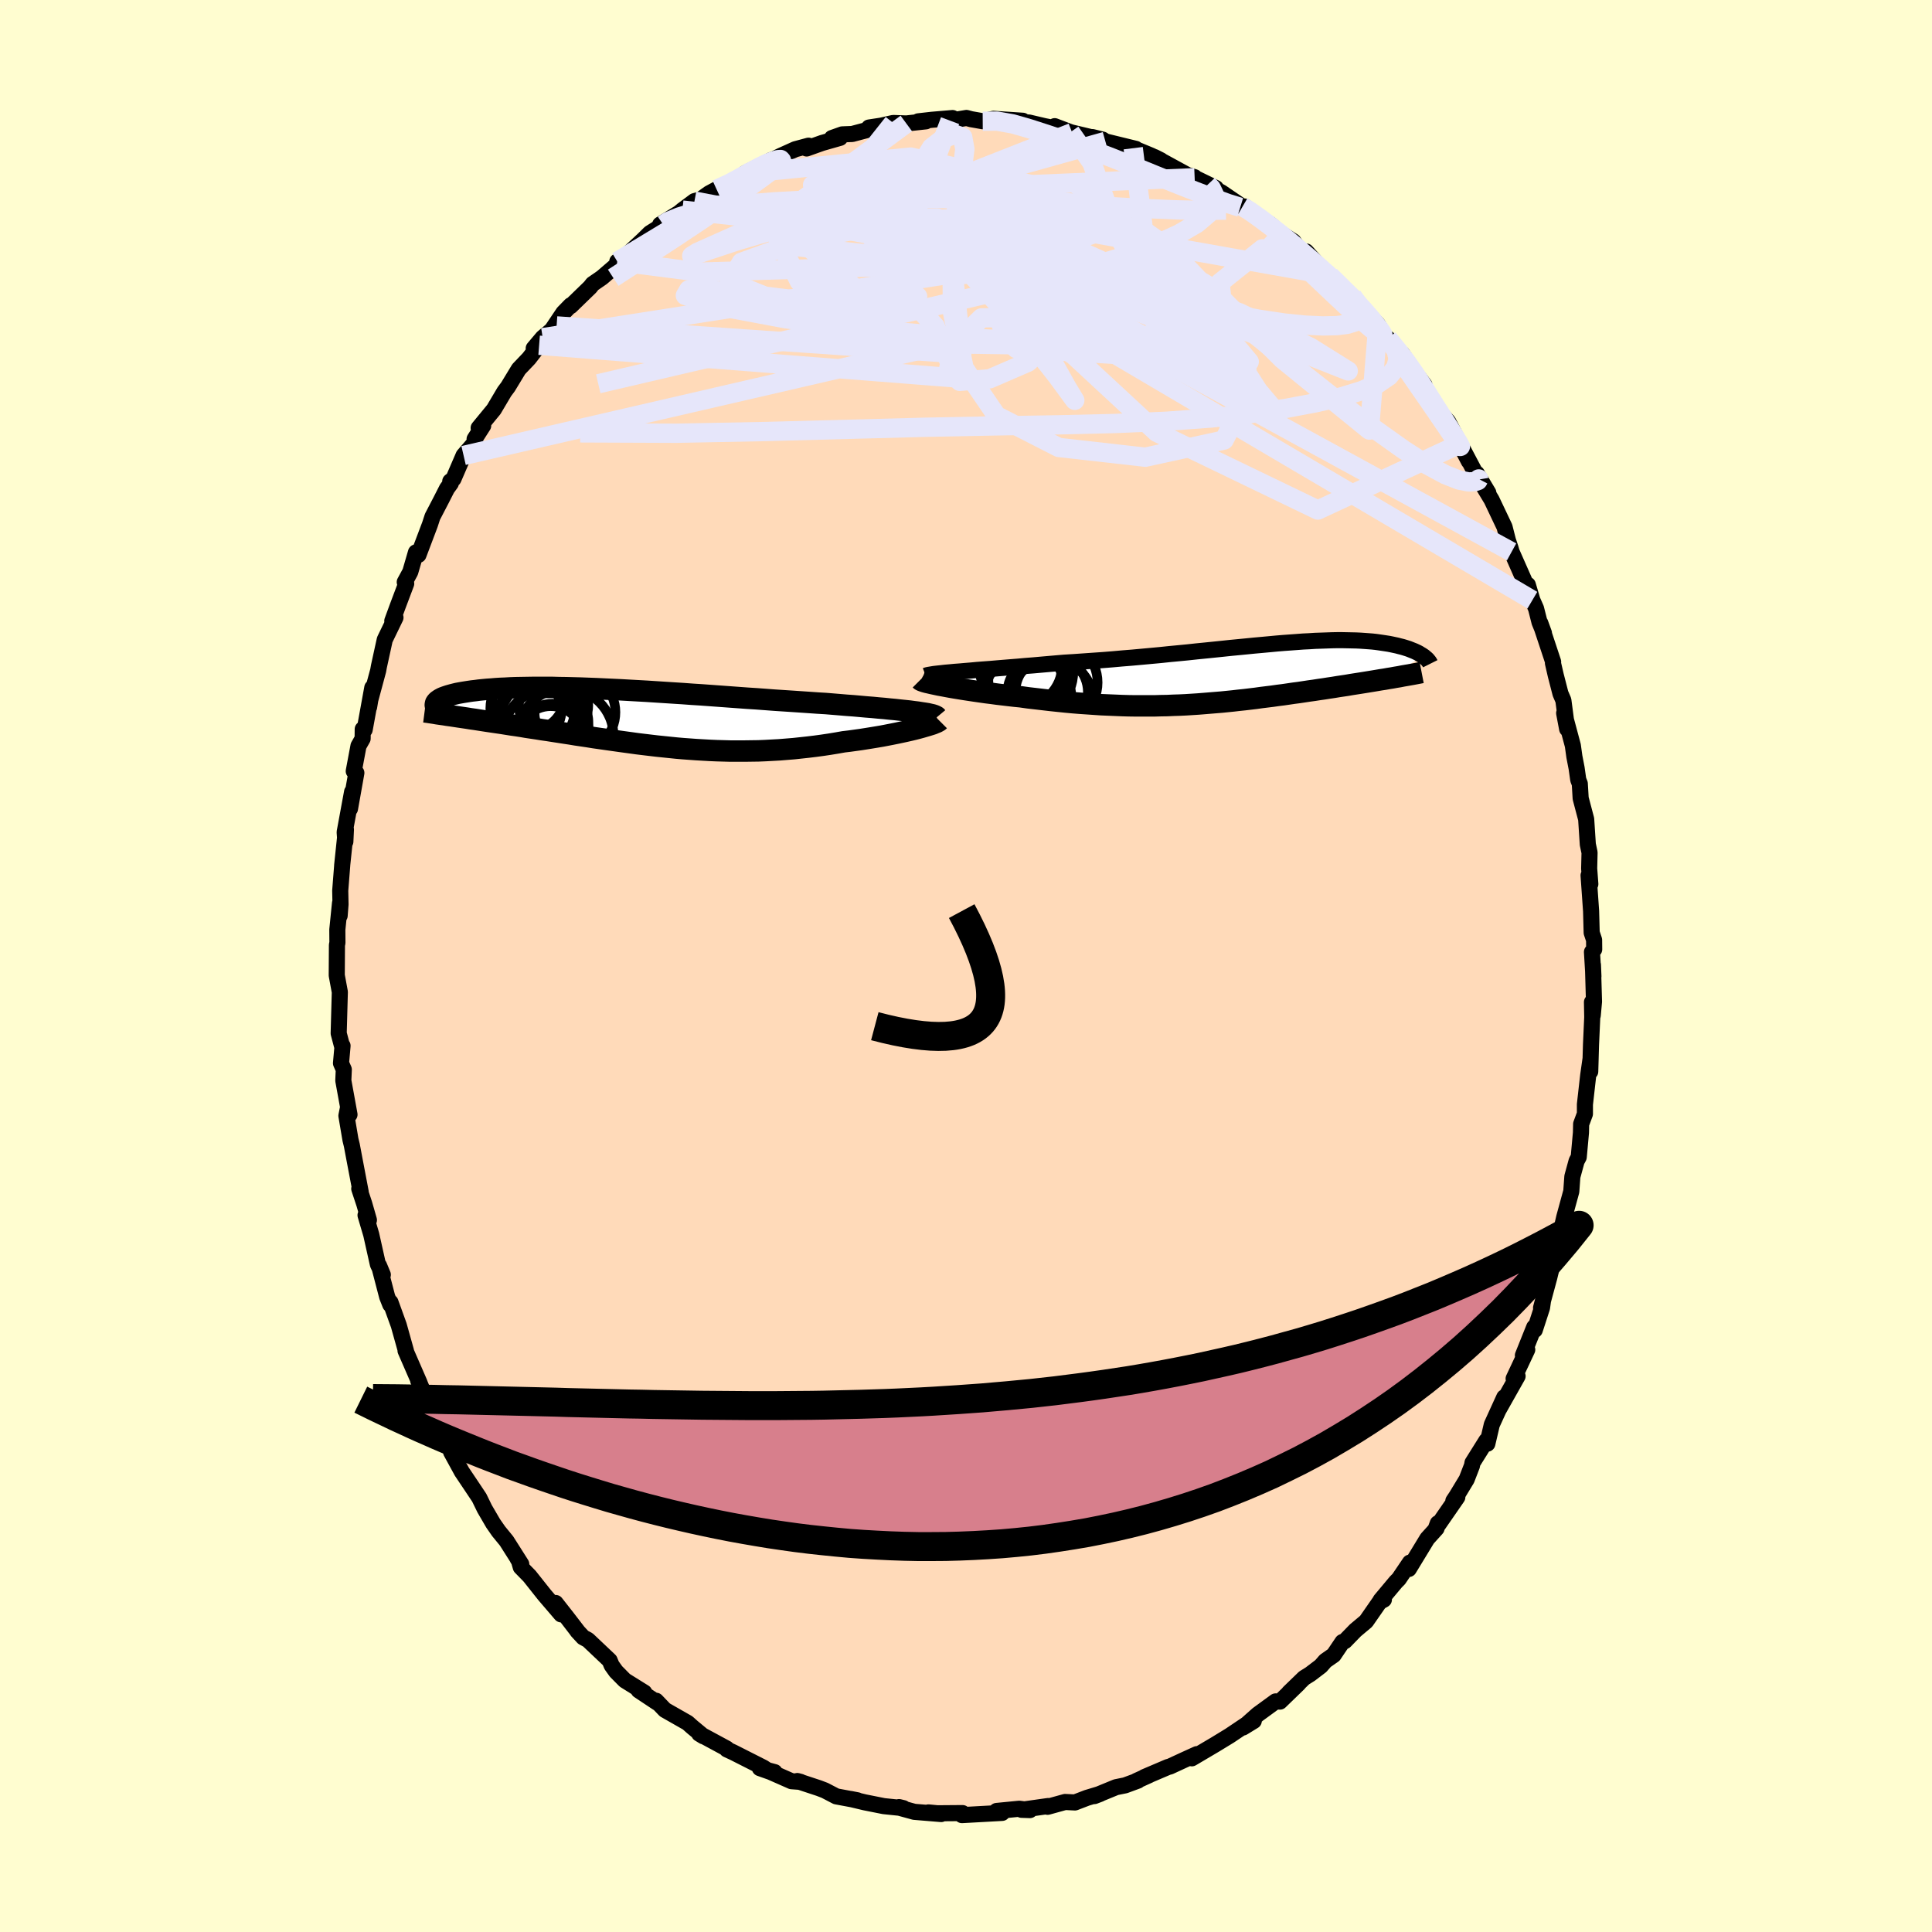 <svg xmlns="http://www.w3.org/2000/svg" width="500" height="500" viewBox="-100 -100 200 200"><defs><clipPath id="c"><path d="m28.64-.68-.44-.06-.47-.05-.49-.05-.53-.06-.55-.05-.57-.06-.6-.05-.62-.06-.64-.05-.66-.06-.68-.06-.69-.05-.71-.06-.73-.06-.73-.06-.84-.05-.86-.06-.88-.06-.89-.06-.91-.06-.92-.06-.93-.07-.94-.07-.94-.06-.96-.07-.95-.07-.96-.07-.96-.07-.96-.07-.95-.06-.95-.07-.95-.06-.93-.06-.93-.06L1-2.79l-.9-.05-.9-.05-.88-.05-.86-.04-.85-.04-.83-.04-.81-.03-.79-.03-.77-.02-.76-.02-.73-.01-.71-.02h-1.99l-.62.01-.6.01-.57.01-.56.02-.52.03-.51.02-.48.03-.46.04-.44.03-.42.04-.4.04-.37.05-.36.04-.34.05-.32.05-.31.05-.28.05-.27.05-.25.06-.24.06-.22.06-.21.06-.18.06-.18.06-.16.06-.14.06-.13.07-.11.06-.1.07 2.08 1.76.41.06.41.06.43.07.43.06.45.07.45.07.46.07.47.07.48.07.48.07.5.08.5.08.5.07.52.08.52.09.54.08.54.08.55.09.57.08.57.09.58.09.58.09.6.09.6.1.61.09.61.09.62.1.63.09.63.09.64.09.64.09.65.09.66.09.65.09.66.08.67.08.67.08.68.07.68.07.68.07.69.06.69.05.69.05.7.04.7.04.7.03.71.02.72.02h1.43l.72-.01.73-.01.73-.03.73-.04.73-.04.74-.06.74-.06.74-.08.74-.08.74-.09.74-.1.74-.11.73-.12.74-.13.59-.07.58-.08.58-.08.57-.09.56-.09.55-.09.53-.09.52-.1.51-.1.5-.1.47-.1.46-.1.44-.1.42-.1.39-.1"/></clipPath><clipPath id="b"><path d="m-28.77-.23.57-.05.61-.05.63-.06.65-.05.68-.05.7-.06.72-.06.74-.06.76-.06.76-.07.78-.06.79-.07.8-.07.81-.07.82-.07.99-.06 1.01-.07 1-.07 1.01-.07 1-.08 1-.09 1-.08.99-.09.98-.09.97-.09.96-.1.95-.09.93-.09.92-.1.91-.09.89-.09.87-.09.85-.09.84-.08.82-.08.8-.08.78-.07.76-.07.74-.07.72-.06.7-.05.68-.05.66-.05.63-.03.62-.04.6-.02.58-.02.56-.02.53-.01h.52l.5.01.48.01.46.01.44.02.43.03.41.03.39.03.37.04.36.05.34.05.33.05.32.05.3.06.28.06.28.06.26.07.25.06.24.07.22.07.22.07.2.08.2.08.18.07.17.08.17.08.15.08.14.09.14.08.12.08L15.6.5l-.39.07-.4.06-.41.07-.42.07-.43.07-.43.07-.44.07-.45.07-.45.07-.46.08-.47.07-.47.07-.48.08-.48.07-.5.08-.5.07-.51.08-.51.07-.53.08-.53.08-.54.07-.54.08-.55.08-.56.07-.56.08-.57.07-.57.07-.57.08-.58.07-.59.07-.58.06-.6.07-.59.06-.6.06-.61.05-.61.05-.61.05-.62.05-.63.04-.63.04-.63.03-.64.02-.65.03-.65.01-.66.02h-2.01l-.69-.01-.69-.02-.71-.03-.71-.03-.71-.03-.73-.05-.73-.05-.74-.05-.75-.06-.75-.07-.77-.08-.76-.08-.78-.09-.77-.09-.78-.09-.78-.11-.61-.06-.61-.07-.59-.07-.59-.07-.59-.08-.57-.07-.56-.08-.56-.08-.53-.08-.53-.08-.5-.08-.49-.08-.47-.08-.44-.08-.42-.08"/></clipPath><filter id="a"><feTurbulence baseFrequency=".05" numOctaves="3" result="noise" type="noise"/><feDisplacementMap in="SourceGraphic" in2="noise" scale="2"/></filter></defs><rect width="100%" height="100%" x="-100" y="-100" fill="#FFFDD0"/><path fill="#FFDAB9" stroke="#000" stroke-linejoin="round" stroke-width="1.667" d="M64.95 1.07 64.9-.12l.11 3.81-.13 1.43-.08-1.38.03 1.55-.13 2.86-.08 2.78.04-1.36-.25 1.75-.34 3.01v.98l-.39 1.05-.02.89-.23 2.53-.22.41-.44 1.61-.11 1.53-.73 2.67-.41 1.79.39-1.09-.08.63-.59 1.48-.26.99-.61 2.49-.84 3.1.21-.8-.11.78-.75 2.31-.06-.29-1.17 2.92.45-.59-1.41 3 .41-.26-1.98 3.51.6-1.32-1.29 2.83-.46 1.97-.1-.32-1.44 2.3-.05.29-.55 1.42-1.06 1.75-.32.48.41-.38-2.2 3.18.18-.48-.13.53-.96 1.06-1.91 3.14.11-.66-1.15 1.7-.3.3-1.58 1.89.34-.06-.45.25-1.39 2-1.11.93-1.09 1.12-.25.09-.91 1.35-.86.6-.47.54-1.09.83-.64.4-1.57 1.52 1-.94-1.93 1.87-.45-.02-1.85 1.35-1.52 1.35 1.11-.68-.58.24-1.92 1.29-1.49.91-2.42 1.43.52-.43-1.32.6-1.47.68-.2.05-2.44 1.04.52-.21-1.35.61.16-.03-1.33.49-.94.19-2.24.92.6-.23-1.36.41-1.25.48-1.02-.05-1.81.5.05-.08-2.76.39.88.03-1.1-.14-2.35.23.84-.07-.27.27-4.16.23.17-.03-.11-.18-2.6.02-.93-.09 1.32.17-2.78-.23-1.46-.4-.12-.09.45.11-2.03-.21-1.96-.39-1.47-.35.71.14-2.2-.41-1.19-.62-.6-.23-2.24-.74.34.09-.94-.07-2.2-.97.45.03-1.53-.41.99.35-.63-.41-3.1-1.57-.67-.31-.02-.09-2.85-1.54.44.27-1.17-.97-.47-.42-2.35-1.34-.91-.95.13.21-1.94-1.29.59.23-2.02-1.26-.91-.92-.45-.63-.21-.51-2.25-2.13-.49-.26-.61-.66.03.02-1.1-1.43-1.17-1.49.57 1.18-1.73-2.02-1.54-1.94-.91-.93-.2-.7-.12-.16.37.55-1.53-2.41-.81-.99-.57-.82-.88-1.51-.56-1.15-.68-1.02-1.12-1.67-1.11-2.03-.12-.79-.31-.67-.21.26-.29-1.08-.72-1-1.71-4.08-.05-.04.16.29-.05-.13-1.42-3.26.05.05-.75-2.68-.86-2.38-.02.24-.32-.81-.84-3.22.39.94-.51-1.07-.69-3.09-.59-2 .35.5-.48-1.67-.52-1.57.15.34-.63-3.31-.29-1.54-.14-.57-.42-2.48.14-.7.18.58-.64-3.52.05-1.14-.29-.66.16-1.8-.07-.04-.33-1.25.11-3.95.01-.32-.32-1.73.02-3.14.05-.24-.01-1.35.28-2.76-.04 1.31.09-1.17-.03-1.42.21-2.68-.01.07.39-3.72-.06 1.26-.07-.98.77-4.18-.22 1.75.66-3.71-.27-.18.49-2.61.43-.76.01-.98.2.06.79-4.35-.33 2 .09-.62.85-3.16.07-.4.61-2.79 1.11-2.29-.33.35.58-1.58.86-2.28-.15-.16.57-1.05.59-2.03.26.26 1.19-3.15.26-.8.9-1.73.6-1.18.4-.55-.06-.2.33-.25 1.05-2.43 1.21-1.4-.07-.3.89-1.39-.47.24 1.57-1.91 1.09-1.84.38-.51 1.11-1.83 1.05-1.1 1.06-1.37-.56.32.93-1.1 1.44-1.22-.65.65 1.35-2.01.76-.78-.01.09 2.02-1.96.26-.33.97-.67 2.09-1.8-.51.14.58-.3 2.11-1.96.69-.68 1.38-.87-.32-.02 1.94-1.19.36-.3 1.25-.93.63-.17.88-.63.78-.42 1.74-.73.64-.45.9-.41-.35-.06 2.71-1.37.34-.12.64-.32 1.53-.69 1.37-.37-.2.29 1.6-.57 1.86-.53-.84.02 1.07-.38 1.03-.04 1.62-.43.12-.24 1.25-.19 1.26-.28 1.35.05 2.03-.22h-.79l1.41-.16 2.14-.18-.26.27 1.7-.28.49.13 1.19.21 1.11-.25 3.04.2-1.91.17 2.54.01 1.62.38.77.15.28-.15 1.63.62.18.05 2.14.51-.05-.05 1.06.26.29.19 3.15.77-1.02-.01.75-.06 1.84.76 1.02.49-.65-.33 3.39 1.85.75.23.01.06 2.2 1.07-.84-.36.22.16 1.2.65 2.17 1.48.25-.02 1.9 1.46.72.37.95.85 1.46.93.61.89.71.51-.01-.36 2.17 2.4.21.06.09.05 1.48 1.54.84.59.59.69.76 1.08.7.52.59.64.96 1.66.07-.22 1.54 1.91-.07-.34 1.31 1.94 1 1.29-.17.4 1.38 1.83.4.78.16.04.69.75 2.15 4.12-.92-1.81 1.95 3.69-.21-.62 1.19 1.99-.54-.73.88 1.46 1.34 2.82.35 1.38.26.77.12.42 1.75 3.96-.07-.55.47 1.59.38.86.36 1.42.46 1.13-.38-1.04 1.33 4.01-.02.13.29 1.26.49 1.9.3.7.39 2.96-.31-1.64.9 3.36.16 1.15.23 1.19.17 1.2.16.41.09 1.51.57 2.16.17 2.61.18.85-.04 1.65.12 1.61-.18-.9.26 3.7.06 2.23.25.75.01.98-.23.27.15 2.52-.05-1.19" filter="url(#a)"/><path fill="#fff" d="m-28.77-.23.57-.05.61-.05.63-.06.65-.05.68-.05.7-.06.72-.06.74-.06.76-.06.76-.07.78-.06.79-.07.8-.07.81-.07.82-.07.99-.06 1.01-.07 1-.07 1.01-.07 1-.08 1-.09 1-.08.99-.09.98-.09.97-.09.96-.1.95-.09.93-.09.92-.1.91-.09.89-.09.87-.09.85-.09.84-.08.82-.08.8-.08.78-.07.76-.07.74-.07.72-.06.7-.05.68-.05.66-.05.63-.03.62-.04.6-.02.58-.02.56-.02.53-.01h.52l.5.01.48.01.46.01.44.02.43.03.41.03.39.03.37.04.36.05.34.05.33.05.32.05.3.06.28.06.28.06.26.07.25.06.24.07.22.07.22.07.2.08.2.08.18.07.17.08.17.08.15.08.14.09.14.08.12.08L15.6.5l-.39.07-.4.06-.41.07-.42.07-.43.07-.43.07-.44.07-.45.07-.45.07-.46.08-.47.07-.47.07-.48.08-.48.07-.5.08-.5.07-.51.08-.51.07-.53.08-.53.08-.54.07-.54.08-.55.08-.56.07-.56.08-.57.07-.57.07-.57.08-.58.07-.59.07-.58.06-.6.07-.59.06-.6.06-.61.05-.61.05-.61.05-.62.05-.63.04-.63.04-.63.03-.64.02-.65.03-.65.01-.66.02h-2.01l-.69-.01-.69-.02-.71-.03-.71-.03-.71-.03-.73-.05-.73-.05-.74-.05-.75-.06-.75-.07-.77-.08-.76-.08-.78-.09-.77-.09-.78-.09-.78-.11-.61-.06-.61-.07-.59-.07-.59-.07-.59-.08-.57-.07-.56-.08-.56-.08-.53-.08-.53-.08-.5-.08-.49-.08-.47-.08-.44-.08-.42-.08" filter="url(#a)" transform="translate(28.12 -30.26)"/><path fill="#fff" d="m28.64-.68-.44-.06-.47-.05-.49-.05-.53-.06-.55-.05-.57-.06-.6-.05-.62-.06-.64-.05-.66-.06-.68-.06-.69-.05-.71-.06-.73-.06-.73-.06-.84-.05-.86-.06-.88-.06-.89-.06-.91-.06-.92-.06-.93-.07-.94-.07-.94-.06-.96-.07-.95-.07-.96-.07-.96-.07-.96-.07-.95-.06-.95-.07-.95-.06-.93-.06-.93-.06L1-2.79l-.9-.05-.9-.05-.88-.05-.86-.04-.85-.04-.83-.04-.81-.03-.79-.03-.77-.02-.76-.02-.73-.01-.71-.02h-1.99l-.62.01-.6.01-.57.01-.56.02-.52.03-.51.02-.48.03-.46.04-.44.03-.42.04-.4.04-.37.05-.36.04-.34.05-.32.05-.31.05-.28.05-.27.05-.25.06-.24.06-.22.06-.21.06-.18.06-.18.06-.16.06-.14.06-.13.07-.11.06-.1.07 2.08 1.76.41.06.41.06.43.07.43.06.45.07.45.07.46.07.47.07.48.07.48.07.5.08.5.08.5.07.52.08.52.09.54.08.54.08.55.09.57.08.57.09.58.09.58.09.6.09.6.1.61.09.61.09.62.1.63.09.63.09.64.09.64.09.65.09.66.09.65.09.66.08.67.08.67.08.68.07.68.07.68.07.69.06.69.05.69.05.7.04.7.04.7.03.71.02.72.02h1.43l.72-.01.73-.01.73-.03.73-.04.73-.04.74-.06.74-.06.74-.08.74-.08.74-.09.74-.1.74-.11.73-.12.74-.13.59-.07.58-.08.58-.08.57-.09.56-.09.55-.09.53-.09.52-.1.51-.1.5-.1.47-.1.46-.1.44-.1.42-.1.39-.1" filter="url(#a)" transform="translate(-34.05 -25.65)"/><g fill="none" stroke="#000" transform="translate(28.12 -30.26)"><path stroke-linejoin="round" stroke-width="1.667" d="m-32.29.21.13-.05.18-.04.24-.04.3-.05.34-.04.38-.04.43-.05.47-.04.51-.05.54-.04.57-.05.61-.05.63-.06.65-.05.68-.05.7-.06.72-.06.74-.06.76-.06.76-.07.78-.06.79-.07.8-.07.81-.07.82-.07.99-.06 1.01-.07 1-.07 1.01-.07 1-.08 1-.09 1-.08.99-.09.98-.09.97-.09.96-.1.95-.09.93-.09.92-.1.91-.09.89-.09.87-.09.85-.09.84-.08.82-.08.8-.08.78-.07.76-.07.74-.07.72-.06.7-.05.68-.05.66-.05.63-.03.62-.04.6-.02.58-.02.56-.02.53-.01h.52l.5.01.48.01.46.01.44.02.43.03.41.03.39.03.37.04.36.05.34.05.33.05.32.05.3.06.28.06.28.06.26.07.25.06.24.07.22.07.22.07.2.08.2.08.18.07.17.08.17.08.15.08.14.09.14.08.12.08.12.08.1.09.1.08.09.08.08.08.07.09.07.08.05.08.05.08.04.08" filter="url(#a)"/><path stroke-linejoin="round" stroke-width="2.222" d="m-32.85.64.04.04.09.05.14.05.18.06.22.06.27.06.3.07.33.07.37.08.39.07.42.08.44.08.47.08.49.08.5.08.53.08.53.08.56.08.56.08.57.07.59.08.59.07.59.07.61.07.61.06.78.11.78.09.77.09.78.09.76.08.77.08.75.07.75.06.74.05.73.05.73.05.71.03.71.03.71.03.69.02.69.01h2.01l.66-.02.65-.01.65-.03.64-.02.63-.03.63-.04.63-.04.62-.05.61-.05.61-.05.61-.05.6-.06.59-.06.6-.07.58-.06.59-.07.58-.07.57-.08.57-.07.57-.07.56-.08.56-.07.55-.08.54-.08.54-.07.53-.08.53-.08.51-.07.51-.08.5-.07.5-.08.48-.07.48-.08.47-.07.47-.07.46-.08.45-.07.45-.07.44-.07.43-.07.43-.07.42-.07.41-.07.4-.06.39-.07.38-.06.38-.07.37-.06.35-.07.35-.06.34-.06.34-.06.32-.06.31-.06.31-.06" filter="url(#a)"/><circle cx="-20.284" cy=".388" r="3.052" clip-path="url(#b)" filter="url(#a)"/><circle cx="-22.359" cy=".708" r="4.154" clip-path="url(#b)" filter="url(#a)"/><circle cx="-19.254" cy="1.908" r="3.754" clip-path="url(#b)" filter="url(#a)"/><circle cx="-22.474" cy="-.862" r="4.308" clip-path="url(#b)" filter="url(#a)"/><circle cx="-20.569" cy="1.893" r="3.25" clip-path="url(#b)" filter="url(#a)"/><circle cx="-21.744" cy=".713" r="4.066" clip-path="url(#b)" filter="url(#a)"/><circle cx="-18.909" cy=".913" r="4.41" clip-path="url(#b)" filter="url(#a)"/><circle cx="-21.779" cy="2.643" r="4.596" clip-path="url(#b)" filter="url(#a)"/><circle cx="-21.684" cy="-.167" r="4.666" clip-path="url(#b)" filter="url(#a)"/><circle cx="-19.264" cy="2.823" r="4.308" clip-path="url(#b)" filter="url(#a)"/></g><g fill="none" stroke="#000" transform="translate(-34.05 -25.65)"><path stroke-linejoin="round" stroke-width="2.222" d="M31.05-.12 31-.18l-.11-.06-.14-.06-.19-.06-.23-.05-.26-.06-.31-.05-.34-.05-.37-.06-.41-.05-.44-.06-.47-.05-.49-.05-.53-.06-.55-.05-.57-.06-.6-.05-.62-.06-.64-.05-.66-.06-.68-.06-.69-.05-.71-.06-.73-.06-.73-.06-.84-.05-.86-.06-.88-.06-.89-.06-.91-.06-.92-.06-.93-.07-.94-.07-.94-.06-.96-.07-.95-.07-.96-.07-.96-.07-.96-.07-.95-.06-.95-.07-.95-.06-.93-.06-.93-.06L1-2.79l-.9-.05-.9-.05-.88-.05-.86-.04-.85-.04-.83-.04-.81-.03-.79-.03-.77-.02-.76-.02-.73-.01-.71-.02h-1.99l-.62.01-.6.01-.57.01-.56.02-.52.03-.51.02-.48.03-.46.04-.44.03-.42.04-.4.04-.37.05-.36.04-.34.05-.32.05-.31.05-.28.05-.27.05-.25.06-.24.06-.22.06-.21.06-.18.06-.18.06-.16.06-.14.06-.13.07-.11.06-.1.07-.09.06-.08.07-.06.06-.05.07-.04.06-.02.07-.01.06-.01.07.01.06.02.07M31.29.25l-.05.05-.1.06-.13.07-.18.07-.21.09-.25.08-.29.09-.31.09-.34.1-.37.1-.39.1-.42.1-.44.1-.46.1-.47.1-.5.1-.51.1-.52.1-.53.09-.55.09-.56.09-.57.09-.58.08-.58.08-.59.07-.74.13-.73.12-.74.11-.74.1-.74.09-.74.08-.74.08-.74.06-.74.06-.73.04-.73.04-.73.03-.73.01-.72.01H9.67l-.72-.02-.71-.02-.7-.03-.7-.04-.7-.04-.69-.05-.69-.05-.69-.06-.68-.07-.68-.07-.68-.07-.67-.08-.67-.08-.66-.08-.65-.09-.66-.09-.65-.09-.64-.09-.64-.09-.63-.09-.63-.09-.62-.1-.61-.09-.61-.09-.6-.1-.6-.09-.58-.09-.58-.09-.57-.09-.57-.08-.55-.09-.54-.08-.54-.08-.52-.09-.52-.08-.5-.07-.5-.08-.5-.08-.48-.07-.48-.07-.47-.07-.46-.07-.45-.07-.45-.07-.43-.06-.43-.07-.41-.06-.41-.06-.4-.06-.39-.06-.37-.05-.37-.06-.36-.05-.35-.05-.34-.06-.34-.05-.32-.05-.31-.04" filter="url(#a)"/><circle cx="-8.75" cy="2.187" r="3.686" clip-path="url(#c)" filter="url(#a)"/><circle cx="-9.65" cy=".497" r="4.61" clip-path="url(#c)" filter="url(#a)"/><circle cx="-8.94" cy="2.102" r="3.356" clip-path="url(#c)" filter="url(#a)"/><circle cx="-11" cy="-.813" r="3.172" clip-path="url(#c)" filter="url(#a)"/><circle cx="-9.39" cy="1.522" r="4.4" clip-path="url(#c)" filter="url(#a)"/><circle cx="-6.43" cy="-.623" r="4.186" clip-path="url(#c)" filter="url(#a)"/><circle cx="-11.24" cy="-2.448" r="3.802" clip-path="url(#c)" filter="url(#a)"/><circle cx="-7.405" cy="1.862" r="4.968" clip-path="url(#c)" filter="url(#a)"/><circle cx="-8.645" cy="-1.338" r="3.588" clip-path="url(#c)" filter="url(#a)"/><circle cx="-10.81" cy="-1.008" r="4.378" clip-path="url(#c)" filter="url(#a)"/></g><g fill="none" stroke="#E6E6FA" stroke-linejoin="round" stroke-width="2"><path d="m43.67-64.96.86 1.24.2.88-.24.9-.7.87-1.17.8-1.66.71-2.13.65-2.6.6-3.09.58-3.59.54-4.13.46-4.7.34-5.29.23-5.92.14-6.56.11-7.2.14-7.88.21-8.58.23-9.3.18-9.93-.04m64.97-25.7.36.38.35.74-.03.89-.58.97-1.22 1.04-1.87 1.09-2.55 1.16-3.26 1.2-4 1.24-4.75 1.29-5.5 1.36-6.28 1.47-7.12 1.63-7.99 1.83-8.89 2.05-9.77 2.28M28.62-78.6l.72.42 1.11.79 1.16.87 1.11.88 1.05.86.96.82.88.75.8.7.71.64.62.56.51.46.37.36.23.23.06.08-.14-.08-.34-.27-.57-.47-.81-.69-1.11-.97-1.44-1.27-1.76-1.56" filter="url(#a)"/><path d="m-31.34-76.74.46-.31 1.22-.5 1.52-.46 1.74-.37 1.95-.3 2.16-.23 2.35-.19 2.52-.14 2.65-.11 2.78-.07 2.89-.05 2.99-.01 3.07.03 3.14.06 3.17.11 3.2.15 3.18.18 3.15.2 3.08.19 2.98.16 2.85.12 2.7.06 2.5-.03" filter="url(#a)"/><path d="m40-69.33.51.7.33.64.08.53-.19.44-.48.35-.77.24-1.1.14-1.43.03-1.8-.08-2.19-.22-2.62-.39-3.07-.58-3.54-.77-4.03-.96-4.52-1.13-5.05-1.3-5.6-1.48-6.2-1.69-6.78-1.92-7.26-2.22m17.44-8.45 1.49-.01 1.63.29 1.7.49 1.92.62 2.12.72 2.21.8 2.24.85 2.25.89 2.23.91 2.17.88 2.03.8 1.83.7 1.58.58 1.26.39m15.28 13.58 1.07 1.3.82 1.07.81 1.15.78 1.18.73 1.16.68 1.08.64 1 .59.92.52.83.42.69.3.51.15.28-.03.01-.21-.29-.39-.57-.6-.88-.81-1.19-1.05-1.53-1.33-1.92-1.58-2.29" filter="url(#a)"/><path d="m37.68-71.46 1.19 1.18.9.88.75.79.67.73.59.68.5.61.41.52.29.4.17.29.02.14-.17-.03-.38-.22-.62-.47-.9-.77-1.2-1.1-1.55-1.45-1.91-1.81-2.3-2.18-2.71-2.58m21.66 25.49-.01-.06-.09.17-.33.11-.63.03-.98-.19-1.41-.55-1.91-1.03-2.42-1.56-2.95-2.1-3.54-2.69-4.18-3.3-4.87-3.95-5.58-4.58-6.22-5.23-6.85-5.91m-36.94.8 1.31-.6.9-.48.78-.44.78-.43.77-.41.71-.34.61-.24.47-.13.29-.02.1.11-.13.23-.38.37-.64.52-.92.69-1.19.86-1.47 1.04-1.77 1.22-2.09 1.42-2.48 1.65-2.91 1.9-3.44 2.23" filter="url(#a)"/><path d="m-22.89-82.05 17.17-1.69L6.6-80.93l4.48 3.79-2.14 1.65-4.98-.94-4.24-2.1-1.94-1.61.21-.07 1.79 1.65 3.03 2.91 4.08 3.42 4.84 3.29 5.2 2.95 5.19 2.76 4.82 2.7 3.66 2.25 1.34.74-1.7-2.02L27-64.61l-.71-6.13 4.39-3.5 7 2.78" filter="url(#a)"/><path d="m10.81-86.32 2.23 3.18 2.71 7.63 5.35 8.12 5.8 4.66 2.42.18-2.37-2.85-5.88-3.92-6.83-3.59-5.56-2.53-3.33-1.08-1.28.63.25 2.53 1.46 4.25 2.35 5.05 2.32 4.16.81 1.34-1.82-2.48-4.24-5.4L0-72.19l-2.89-3.76 8.5-1.24 31.98 5.68" filter="url(#a)"/><path d="m10.99-86.27-23.1 9.08 2.6-1.02-.21-.53-6.29 1.4-7.74 2.29-4.64 1.54.59-.37 5.18-2.31 7.05-3.13 5.68-2.33 2.87-.07 1.84 3.24 3.88 6.92.86 8.2-41.94-2.9" filter="url(#a)"/><path d="M14.43-85.36-2.7-80.57l.88.18-.39-.35-1.33-.53-.84-.96.04-1.25.78-1.25 1.21-.94 1.2-.42.81.29.22 1.23-.3 2.4-.56 3.74-.47 4.97.05 5.77 1.2 5.79 3.36 4.93 6.44 3.29 8.96 1.01 8.16-1.78 2.3-4.44-6.46-4.78-16.28-.62-50.1-.75" filter="url(#a)"/><path d="M51.14-54.05 36.42-47.2l-16.67-8.04-8.56-7.94-5.57-3.98-4.02.07-2.5 2.45-.87 2.69 1.13 1.43 3.1-.27 3.95-1.71 2.92-2.66.46-3.29-2.04-3.64-3.51-3.71-4.01-3.28-4.24-2.35-4.66-1-4.78.37-2.43 1.21 7.49.6 32.06-1.35" filter="url(#a)"/><path d="m-7.53-87.27-10.13 12.79 14.58 1.51 8.86.26-1.86-.65-6.93-1.62-6-1.75-2.54-.85.4.53 1.33 1.46.65 1.38.16.37 2-.87 6.29-1.5 9.57-.94 5.72.88-10.73 3.79-47.66 7.44" filter="url(#a)"/><path d="M-1.65-87.51-5.63-76.9l18.08 7.03 12.7 5.08 3.92 2.97-.92.76-1.99-1.46-1.82-3.26L21.99-70l-3.51-4.12-4.16-3.14-3.51-1.73-2.34-.33-2.36.74-4.43 1.3-6.15 1.4-1.24 1.95 16.94 6.33 45.25 24.73" filter="url(#a)"/><path d="M-52.01-52.85-2.86-64.2l17.48-1.13 8.56.73 3.08-.93-.23-2.45-2.07-3.21-2.98-3.12-2.91-2.06-1.68-.24.27 1.65 1.9 2.73 2.06 2.49.21 1-3.05-1.02-6.22-2.61-7.7-3.03L-3-77.43l-4.43-.03-1.68 2.2 1.19 3.96 4.74 5.09 2.11 5.33-43.12-3.38" filter="url(#a)"/><path d="m-29.36-78.25 19.97 2.18.62.54 1.95-1.68 1.27-1.45-.6-.04-.97 1.41.37 2.27 2.2 2.24 3.33 1.26 3.31-.24 2.33-1.58.89-2.07-.39-1.49-1.24-.24-1.76.88-2.38 1.06-3.07.15-2.98-1.14-1.06-1.41 3.28 1.28 14.07 9.67 48.85 28.78" filter="url(#a)"/><path d="m-6.18-87.22-14.06 10.36 3 6.02 7.02 1.05 4.54-.06.67.54-3.31.69-6.11.06-6.38-.78-3.65-1.47 1.21-2.04 6.52-2.35 10.48-1.98 11.95-.44 10.87 2.16 8.64 5.11 7.56 7.56 8.99 7.31.88-10.92" filter="url(#a)"/><path d="m-36.1-72.93 9.64-5.83 4.78.14 5.07 3.93 4.75 4.2 1.25 2.22-3.08.12-5.67-.9-5.69-.8-3.65-.15-.35.59 3.44 1.11 6.95 1.3 9.42 1.18 10.27.85 9.38.49 6.89.2 2.9-.2-2.26-.8-7.02-1.11-7.28.03 1.56 2.44 14.81.88-2.7-21.62" filter="url(#a)"/><path d="m-28.11-79.18 43.97 8.37 19.37 7.5 4.34 1.71-3.92-2.45-7.35-3.58-7.96-2.62-7.21-1.15H7.45l-3.39.76-.41 1.36 2.86 1.78 5.65 1.75 7.15 1.09 6.55-.06 3.3-1.29-2.79-2.24-11.19-2.57-19.85-1.69-22.91.68-8.52-1.1" filter="url(#a)"/></g><path fill="none" stroke="#000" stroke-linejoin="round" stroke-width="3" d="M-9.44 6.23Q8.55 11.01-.445-5.682" filter="url(#a)"/><path fill="#D77F8C" stroke="#000" stroke-linejoin="round" stroke-width="3" d="m-62.65 44.89.69.34.71.35.73.35.76.36.77.37.81.37.82.38.84.38.87.38.88.39.91.39.93.39.95.39.96.39.99.4 1 .39 1.02.39 1.04.4 1.06.38 1.08.39 1.09.38 1.11.38 1.12.38 1.14.37 1.15.36 1.17.36 1.19.36 1.2.34 1.21.34 1.23.33 1.24.32 1.25.31 1.27.3 1.27.29 1.29.28 1.3.27 1.32.26 1.32.24 1.33.23 1.34.22 1.36.2 1.36.19 1.37.17 1.38.15 1.38.14 1.4.13 1.4.1 1.41.08 1.41.07 1.43.05 1.42.03h1.44l1.44-.01 1.44-.04 1.45-.06 1.45-.08 1.46-.1 1.46-.13 1.46-.15 1.46-.18 1.47-.21 1.47-.23 1.47-.25 1.48-.29 1.47-.31 1.47-.34 1.48-.37 1.47-.4 1.47-.43 1.48-.46 1.47-.49 1.47-.52 1.46-.56 1.47-.59 1.46-.62 1.46-.65 1.45-.7 1.46-.72 1.44-.76 1.45-.8 1.43-.84 1.44-.87 1.42-.91 1.43-.95 1.41-.98 1.41-1.03 1.4-1.07 1.39-1.11 1.39-1.15 1.38-1.19 1.36-1.23 1.36-1.28 1.36-1.32 1.34-1.37 1.33-1.41 1.32-1.45 1.31-1.51 1.3-1.54 1.28-1.6-1.26.71-1.26.68-1.26.67-1.26.65-1.26.64-1.26.62-1.26.6-1.27.59-1.26.57-1.26.55-1.26.54-1.26.53-1.26.5-1.26.5-1.26.48-1.27.46-1.26.45-1.26.44-1.26.42-1.26.41-1.26.4-1.26.38-1.26.37-1.27.35-1.26.35-1.26.33-1.26.32-1.26.31-1.26.29-1.26.28-1.26.28-1.27.26-1.26.25-1.26.24-1.26.23-1.26.22-1.26.21-1.26.19-1.26.19-1.27.18-1.26.17-1.26.16-1.26.16-1.26.14-1.26.14-1.26.12-1.26.12-1.27.11-1.26.11-1.26.09-1.26.09-1.26.08-1.26.08-1.26.07-1.26.06-1.27.06-1.26.05-1.26.04-1.26.04-1.26.03-1.26.03-1.26.03-1.26.02-1.27.01-1.26.01-1.26.01h-2.52l-1.26-.01-1.26-.01-1.26-.01-1.27-.01-1.26-.02-1.26-.02-1.26-.02-1.26-.02-1.26-.03-1.26-.02-1.26-.03-1.27-.03-1.26-.03-1.26-.03-1.26-.03-1.26-.04-1.26-.03-1.26-.03-1.26-.03-1.27-.03-1.26-.03-1.26-.03-1.26-.03-1.26-.03-1.26-.02-1.26-.03-1.26-.02-1.27-.02-1.26-.02-1.26-.01-1.26-.01" filter="url(#a)"/></svg>